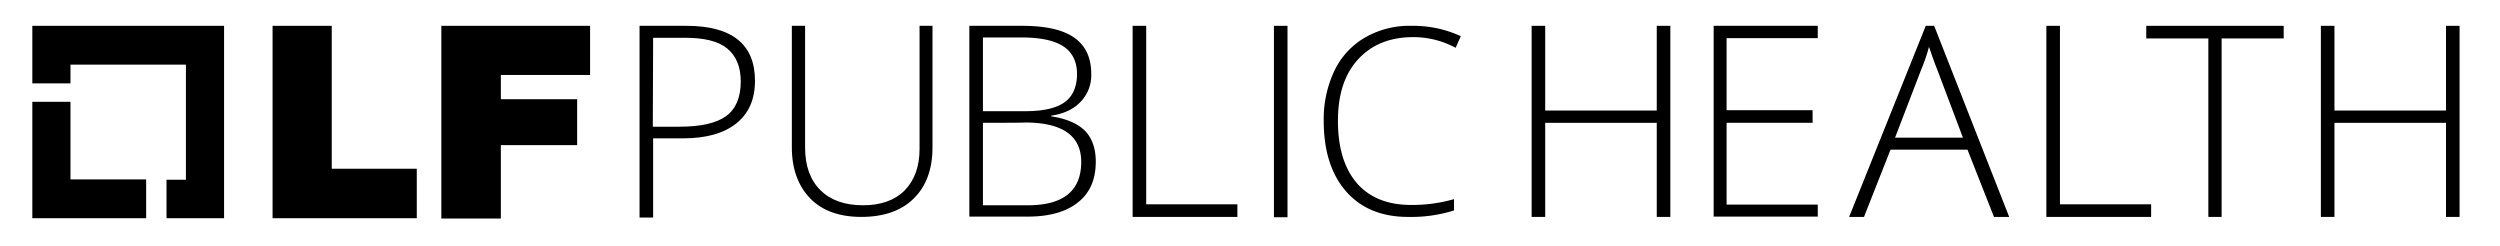<svg id="Layer_1" data-name="Layer 1" xmlns="http://www.w3.org/2000/svg" viewBox="0 0 773.2 76.087"><polygon points="21.8 55.487 21.8 31.487 10 31.487 10 67.487 45.2 67.487 45.2 55.487 21.8 55.487"/><polygon points="69.3 7.987 10 7.987 10 25.787 21.8 25.787 21.8 19.987 57.5 19.987 57.5 55.587 51.5 55.587 51.5 67.487 69.3 67.487 69.3 7.987"/><polygon points="84.3 7.987 102.6 7.987 102.6 52.187 128.9 52.187 128.9 67.487 84.3 67.487 84.3 7.987"/><polygon points="136.6 7.987 182.5 7.987 182.5 23.187 154.9 23.187 154.9 30.687 178.5 30.687 178.5 44.887 154.9 44.887 154.9 67.587 136.5 67.587 136.5 7.987 136.6 7.987"/><path d="M233.5,24.987c0,5.7-1.9,10.1-5.8,13.2s-9.4,4.6-16.5,4.6H202v24.5h-4.2v-59.3h14.5C226.4,7.987,233.5,13.687,233.5,24.987Zm-31.6,14.2h8.2c6.7,0,11.5-1.1,14.5-3.3s4.5-5.8,4.5-10.7q0-6.75-4.2-10.2c-2.8-2.3-7.2-3.3-13.1-3.3H202Z"/><path d="M288.4,7.987v37.7c0,6.7-2,12-5.8,15.7-3.8,3.8-9.3,5.7-16.2,5.7-6.8,0-12.1-1.9-15.8-5.7s-5.7-9.1-5.7-15.8v-37.6H249v37.7c0,5.6,1.6,10,4.7,13.1s7.5,4.7,13.2,4.7c5.5,0,9.8-1.5,12.9-4.6,3-3.1,4.6-7.3,4.6-12.8v-38.1Z"/><path d="M299.9,7.987h16.2c7.3,0,12.7,1.2,16.2,3.7s5.2,6.2,5.2,11.2a11.785,11.785,0,0,1-3.2,8.5c-2.1,2.3-5.2,3.8-9.2,4.4v.2q7.05,1.05,10.5,4.5c2.2,2.3,3.3,5.5,3.3,9.5,0,5.5-1.8,9.7-5.5,12.6-3.6,2.9-8.8,4.4-15.4,4.4H299.8v-59Zm4.1,26.4h13.1c5.5,0,9.6-.9,12.2-2.8,2.5-1.8,3.8-4.8,3.8-8.7s-1.5-6.8-4.3-8.6-7.1-2.7-12.8-2.7H304Zm0,3.6v25.5h13.9c11,0,16.5-4.5,16.5-13.4,0-8.1-5.8-12.2-17.4-12.2C317,37.987,304,37.987,304,37.987Z"/><path d="M350.3,67.087v-59.1h4.2v55.2h28.2v3.9Z"/><path d="M394,67.187v-59.2h4.2v59.2Z"/><path d="M437.1,11.487q-10.8,0-17.1,6.9c-4.2,4.6-6.2,10.9-6.2,19,0,8.2,1.9,14.6,5.8,19.2,3.9,4.5,9.5,6.8,16.8,6.8a46.997,46.997,0,0,0,13.3-1.8v3.5a44.105,44.105,0,0,1-14.2,2c-8.1,0-14.5-2.6-19.1-7.8s-7-12.5-7-21.9a34.961,34.961,0,0,1,3.3-15.5,23.729,23.729,0,0,1,9.5-10.3,27.644,27.644,0,0,1,14.5-3.6,35.19,35.19,0,0,1,15.1,3.2l-1.6,3.6A27.393,27.393,0,0,0,437.1,11.487Z"/><path d="M516.6,67.087h-4.2v-29.1H477.9v29.1h-4.2v-59.1h4.2v26.2h34.5v-26.2h4.2Z"/><path d="M562.2,66.987H530v-59h32.2v3.8H534v22.3h26.6v3.9H534v25.3h28.2Z"/><path d="M608.5,46.287H584.7l-8.2,20.8h-4.6l23.7-59.1h2.6l23.2,59.1h-4.7Zm-22.4-3.7h21l-8-21.2c-.7-1.7-1.5-4-2.5-6.9a51.926,51.926,0,0,1-2.4,7Z"/><path d="M632.9,67.187v-59.2h4.2v55.2h28.2v3.9H632.9Z"/><path d="M687.1,67.087H683v-55.2H663.8v-3.9h42.5v3.9H687.1Z"/><path d="M760.7,67.087h-4.2v-29.1H722v29.1h-4.2v-59.1H722v26.2h34.5v-26.2h4.2Z"/></svg>